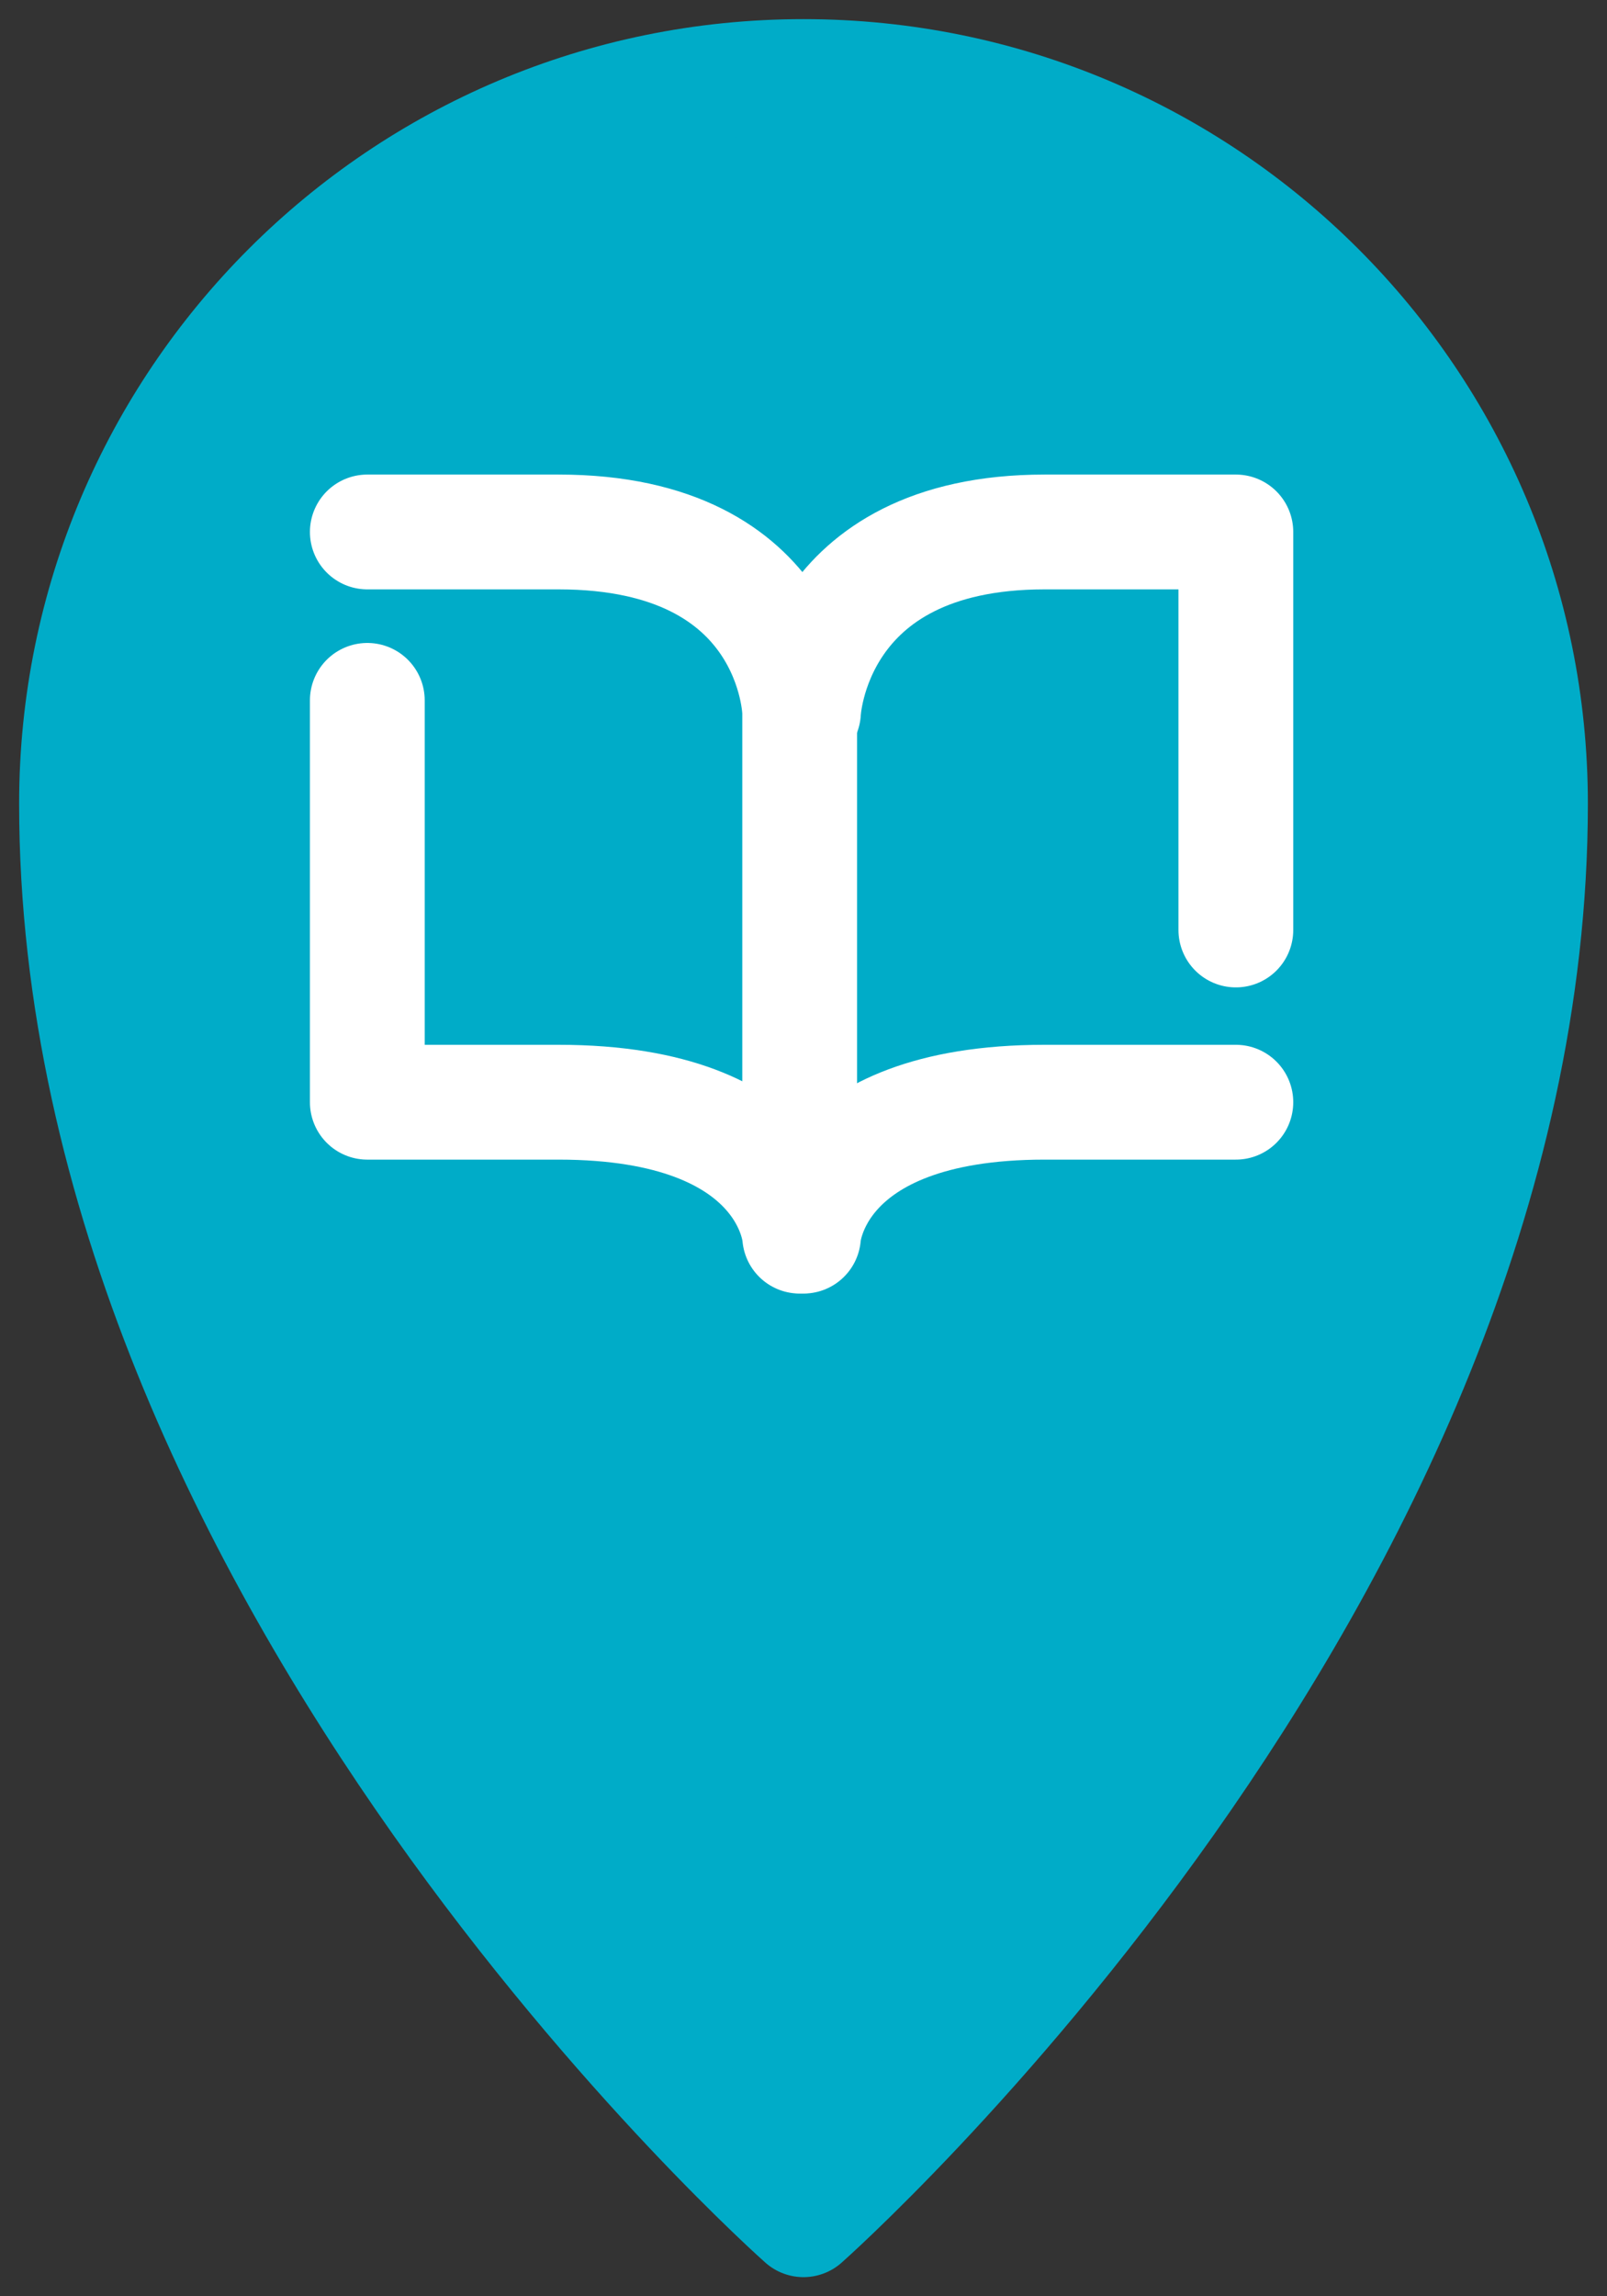 <?xml version="1.0" encoding="utf-8"?>
<!-- Generator: Adobe Illustrator 19.0.0, SVG Export Plug-In . SVG Version: 6.00 Build 0)  -->
<svg version="1.1" id="Layer_1" xmlns="http://www.w3.org/2000/svg" xmlns:xlink="http://www.w3.org/1999/xlink" x="0px" y="0px"
	 viewBox="-193 186 42 60" style="enable-background:new -193 186 42 60;" xml:space="preserve">
<rect x="-193" y="186" width="42" height="60" fill="#333333" stroke="none"/>
<style type="text/css">
	.st0{fill:#00ACC8;stroke:#00ACC8;stroke-width:3;stroke-linecap:round;stroke-linejoin:round;stroke-miterlimit:10;}
	.st1{fill:none;stroke:#FFFFFF;stroke-width:3;stroke-linecap:round;stroke-linejoin:round;stroke-miterlimit:10;}
</style>
<g id="XMLID_3599_">
	<path id="XMLID_3591_" class="st0" d="M-172,244c0,0,19-16.8,19-37c0-10.5-8.5-19-19-19s-19,8.5-19,19C-191,227.2-172,244-172,244z
		"/>
	<g id="XMLID_3383_">
		<path id="XMLID_3386_" class="st1" d="M-172,204.6c0,0,0.2-4.7,6.3-4.7c1.5,0,5,0,5,0v10.4"/>
		<path id="XMLID_3385_" class="st1" d="M-183.4,199.9c0,0,3.5,0,5,0c6.2,0,6.3,4.7,6.3,4.7v13.7c0,0-0.2-3.5-6.3-3.5
			c-1.5,0-5,0-5,0v-10.5"/>
		<path id="XMLID_3384_" class="st1" d="M-172,218.3c0,0,0.2-3.5,6.3-3.5c1.5,0,5,0,5,0"/>
	</g>
</g>
</svg>

